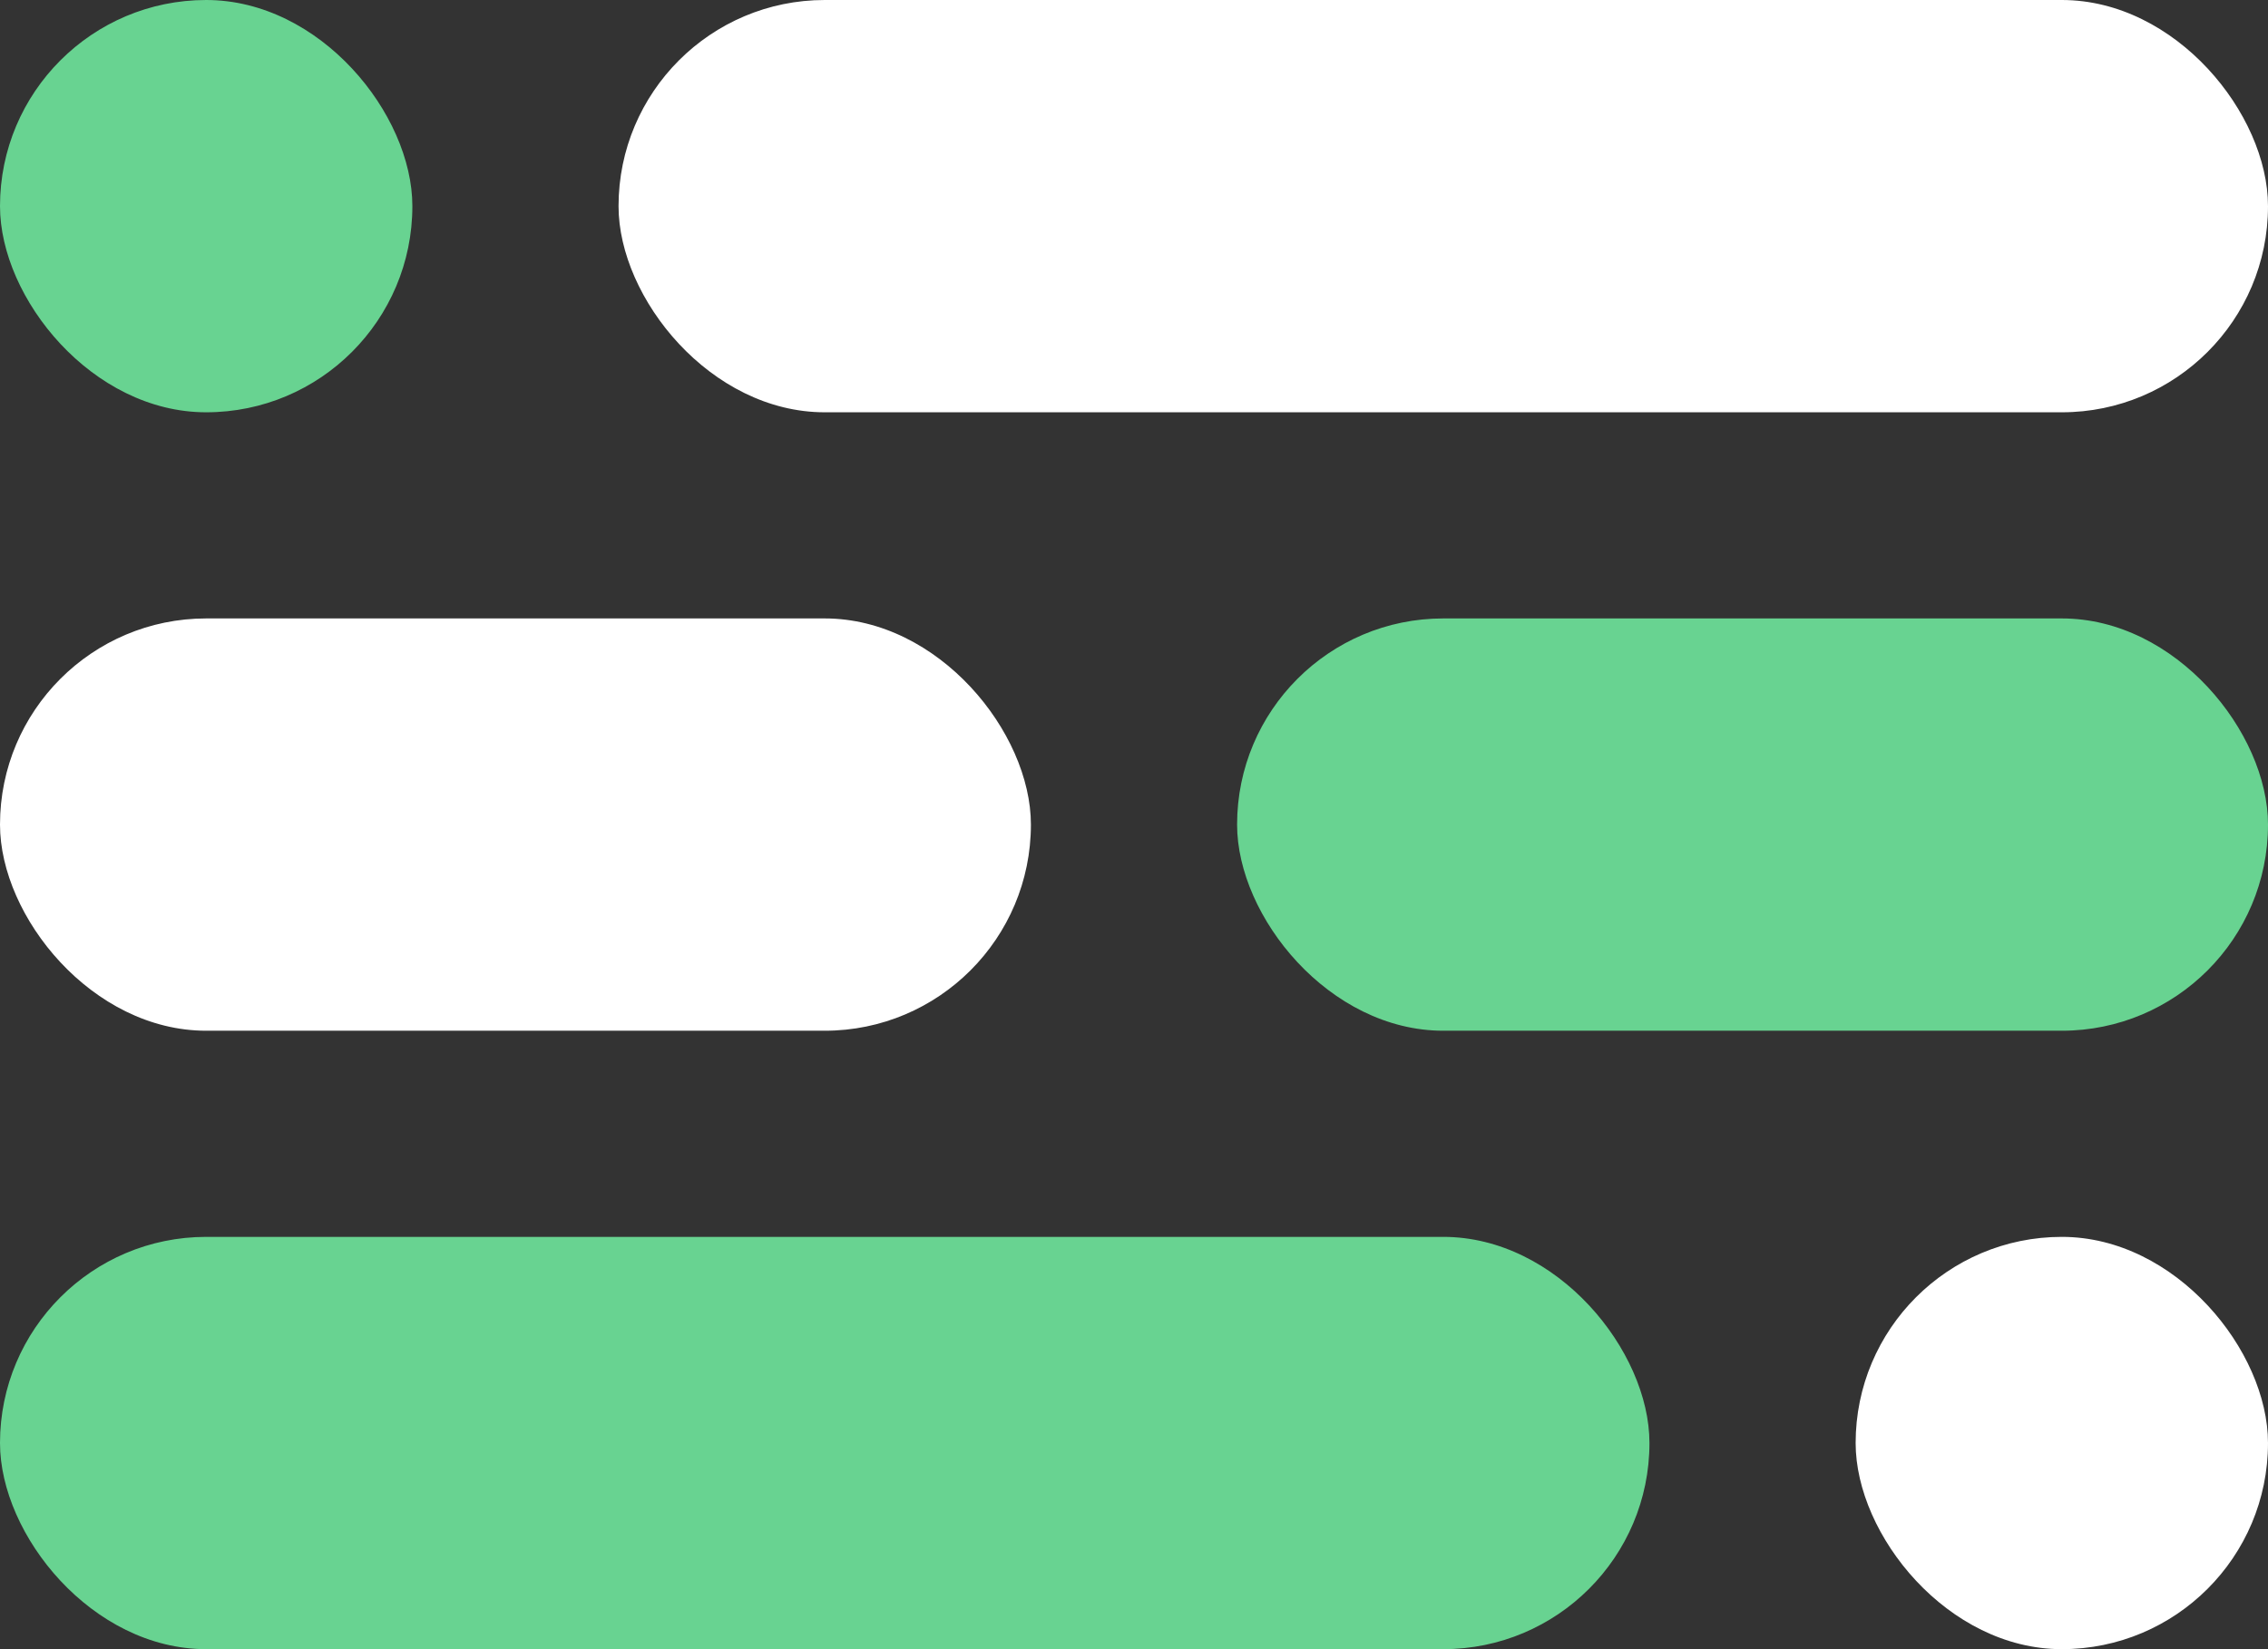<svg width="44" height="32" viewBox="0 0 44 32" fill="none" xmlns="http://www.w3.org/2000/svg">
<rect x="0" y="0" width="44" height="32" fill="#333333" stroke="none"/>
<rect x="44" y="32" width="8" height="8" rx="4" transform="rotate(180 44 32)" fill="white"/>
<rect x="20" y="20" width="20" height="8" rx="4" transform="rotate(180 20 20)" fill="white"/>
<rect x="44" y="8" width="32" height="8" rx="4" transform="rotate(180 44 8)" fill="white"/>
<rect width="8" height="8" rx="4" fill="#68D391"/>
<rect x="24" y="12" width="20" height="8" rx="4" fill="#68D391"/>
<rect x="7.62939e-06" y="24" width="32" height="8" rx="4" fill="#68D391"/>
</svg>
